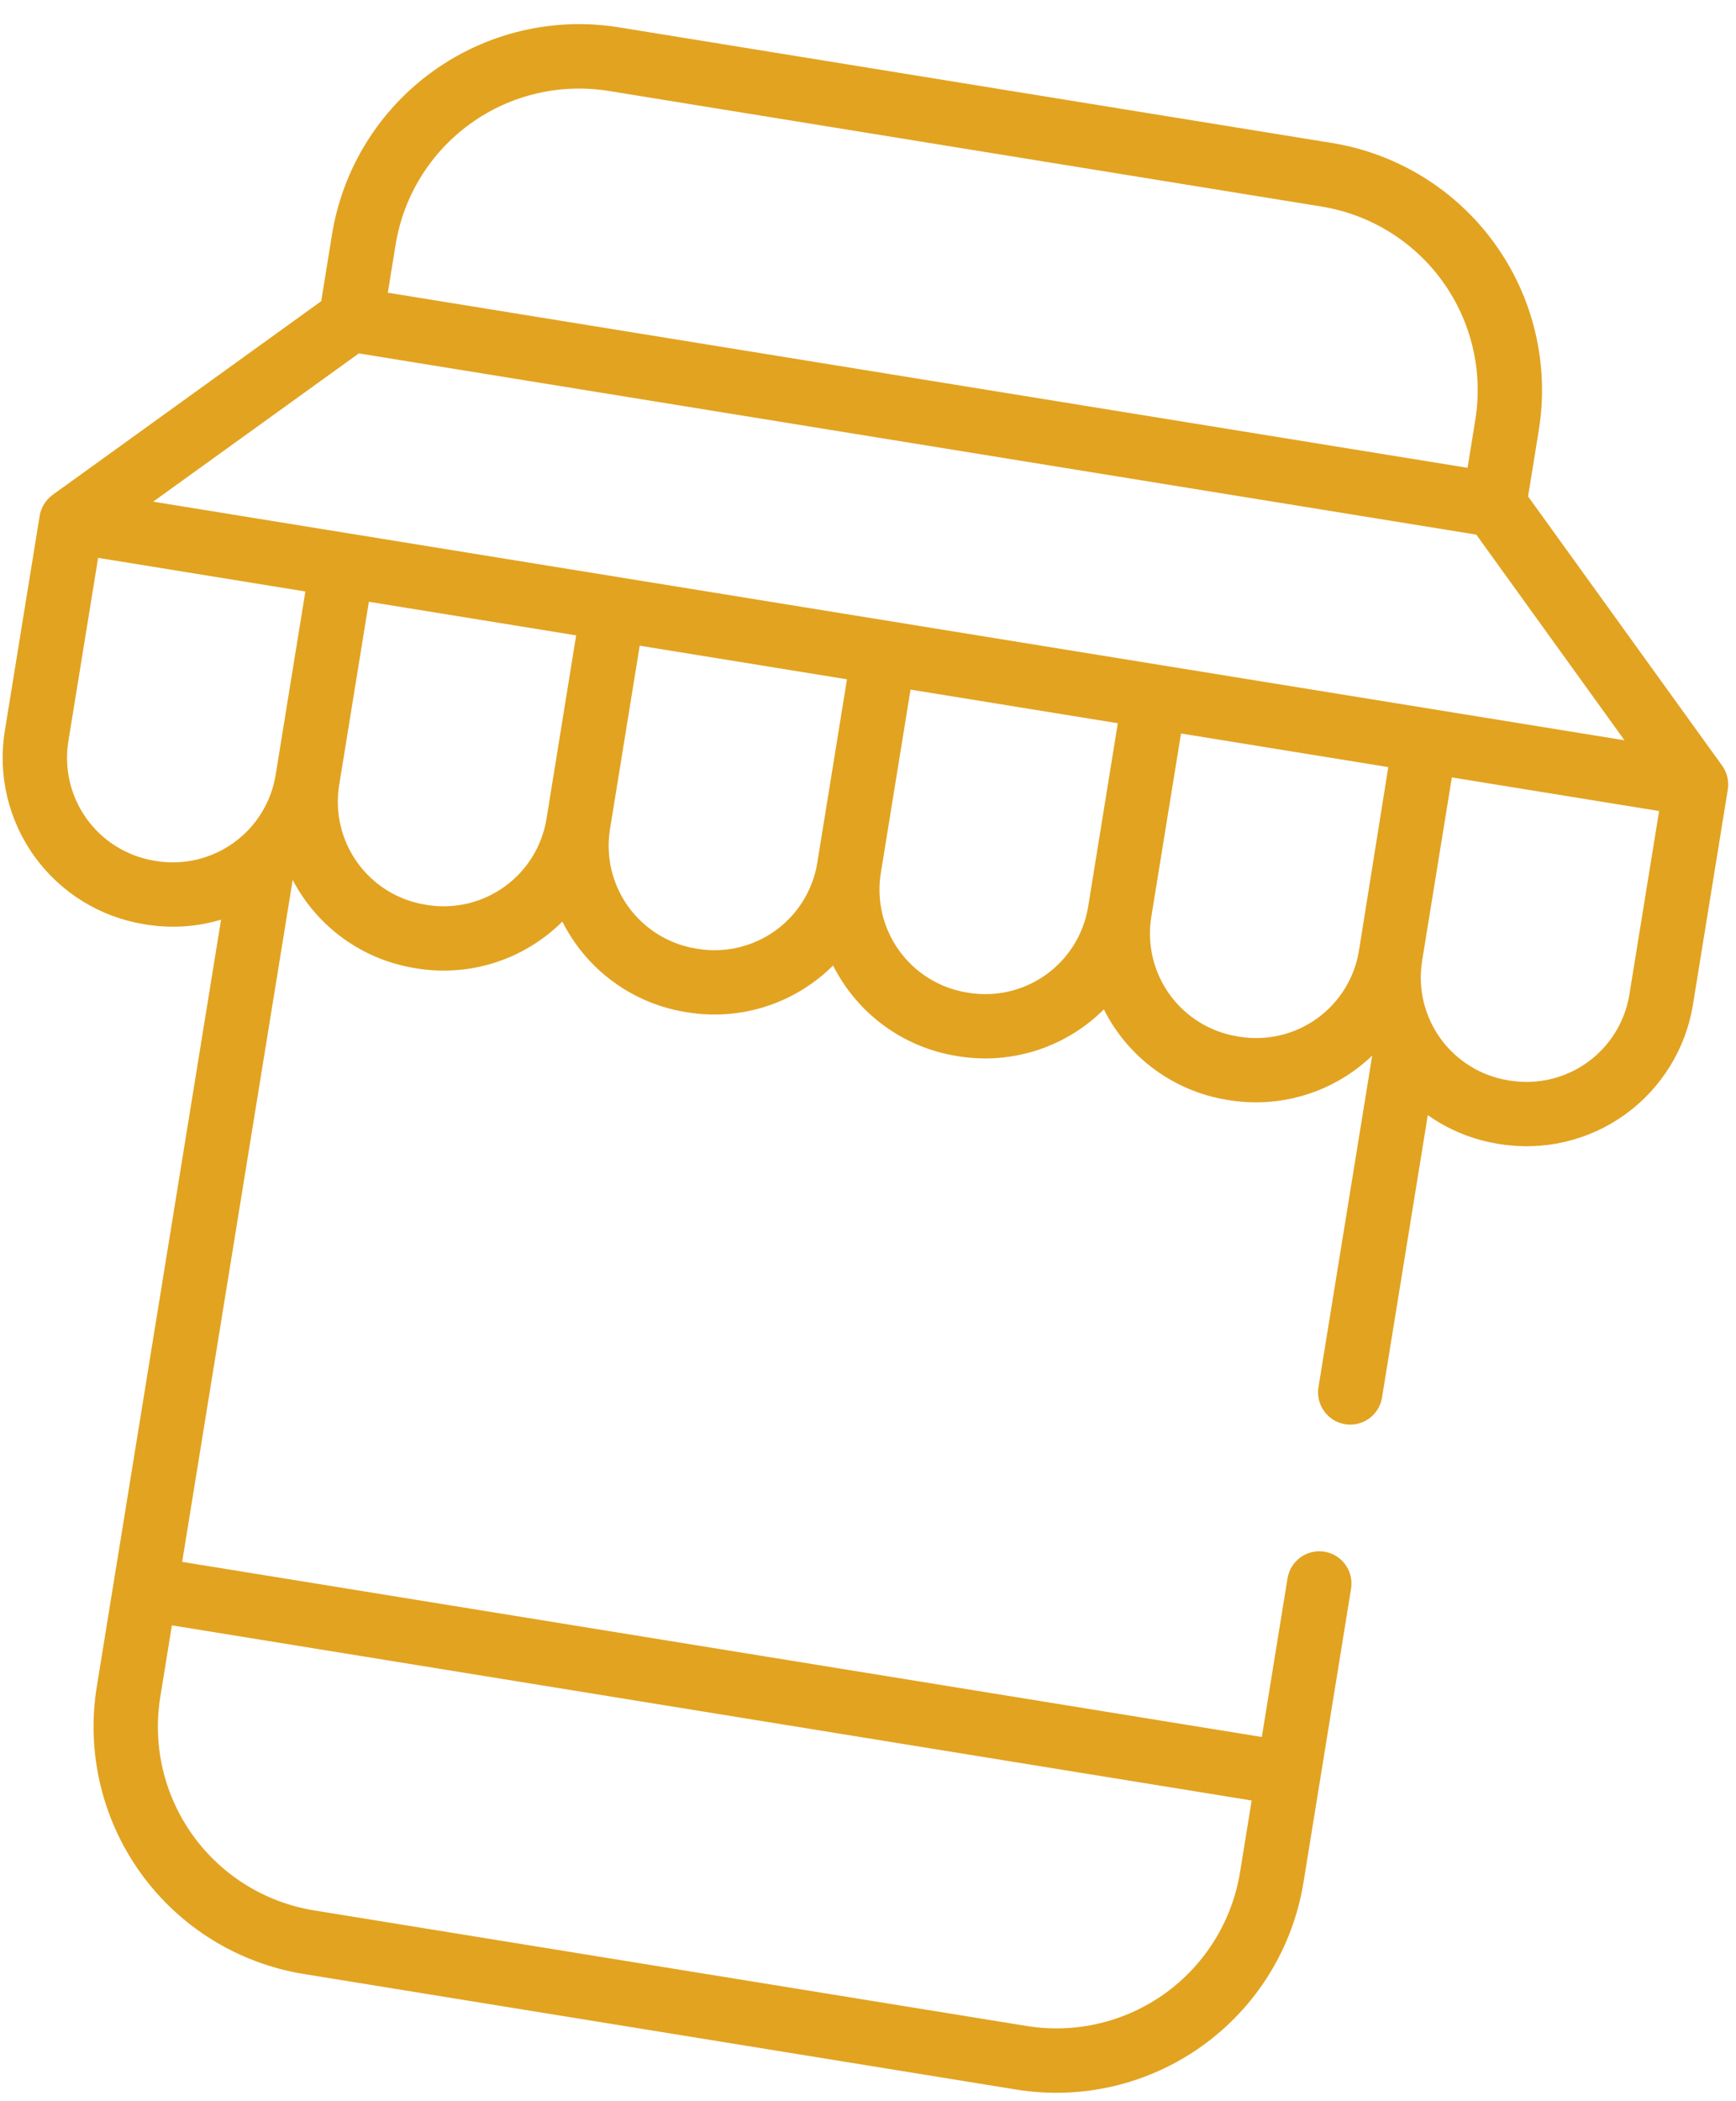 <?xml version="1.0" encoding="UTF-8" standalone="no"?><svg width='62' height='75' viewBox='0 0 62 75' fill='none' xmlns='http://www.w3.org/2000/svg'>
<path d='M61.713 28.148C61.749 27.859 61.675 27.568 61.506 27.331L54.574 17.721L54.959 15.343C55.335 13.006 54.768 10.615 53.383 8.696C51.998 6.776 49.908 5.484 47.571 5.104L22.107 0.976C19.77 0.598 17.378 1.164 15.457 2.547C13.536 3.931 12.242 6.02 11.86 8.356L11.472 10.751L1.879 17.665C1.633 17.844 1.467 18.113 1.417 18.413L0.171 26.097C-0.082 27.67 0.3 29.279 1.232 30.571C2.164 31.863 3.57 32.733 5.143 32.989L5.215 33.001C6.11 33.147 7.026 33.088 7.895 32.827L3.455 60.217C3.079 62.554 3.645 64.946 5.03 66.866C6.415 68.787 8.505 70.079 10.842 70.461L36.306 74.589C38.643 74.965 41.034 74.399 42.955 73.015C44.875 71.631 46.169 69.542 46.551 67.206L48.253 56.707C48.301 56.406 48.229 56.098 48.05 55.851C47.872 55.603 47.603 55.437 47.302 55.388C47.001 55.339 46.693 55.412 46.445 55.59C46.198 55.769 46.031 56.038 45.983 56.339L45.065 62.002L6.506 55.751L10.453 31.409C10.885 32.236 11.504 32.952 12.262 33.499C13.019 34.045 13.893 34.408 14.815 34.557L14.886 34.569C15.823 34.72 16.783 34.648 17.686 34.357C18.589 34.066 19.411 33.566 20.084 32.896C20.51 33.744 21.131 34.479 21.896 35.04C22.661 35.601 23.548 35.973 24.485 36.125L24.557 36.136C25.494 36.288 26.453 36.216 27.356 35.925C28.26 35.634 29.081 35.133 29.753 34.463C30.18 35.311 30.801 36.046 31.566 36.607C32.332 37.168 33.219 37.54 34.156 37.692L34.227 37.704C35.163 37.855 36.123 37.783 37.026 37.492C37.93 37.201 38.751 36.701 39.424 36.031C39.85 36.879 40.47 37.613 41.235 38.174C41.999 38.735 42.886 39.107 43.822 39.259L43.893 39.271C44.811 39.419 45.75 39.353 46.638 39.077C47.525 38.801 48.336 38.323 49.007 37.68L47.088 49.518C47.039 49.819 47.112 50.127 47.291 50.374C47.469 50.622 47.738 50.788 48.039 50.837C48.34 50.886 48.648 50.813 48.896 50.635C49.143 50.456 49.31 50.187 49.358 49.886L50.993 39.804C51.737 40.332 52.594 40.682 53.495 40.827L53.566 40.839C55.139 41.092 56.748 40.712 58.041 39.781C59.333 38.849 60.204 37.443 60.461 35.871L61.707 28.186C61.709 28.173 61.711 28.16 61.713 28.148ZM14.13 8.724C14.415 6.99 15.376 5.44 16.802 4.413C18.228 3.386 20.003 2.967 21.738 3.246L47.202 7.374C48.938 7.657 50.49 8.616 51.519 10.042C52.548 11.468 52.97 13.243 52.691 14.979L52.413 16.699L13.851 10.448L14.13 8.724ZM9.844 27.664C9.685 28.636 9.147 29.505 8.349 30.08C7.55 30.656 6.556 30.891 5.584 30.735L5.511 30.723C4.54 30.564 3.672 30.026 3.096 29.228C2.521 28.43 2.285 27.436 2.441 26.464L3.504 19.913L10.906 21.113L9.844 27.664ZM44.702 64.269L44.286 66.835C44.002 68.57 43.041 70.122 41.615 71.15C40.188 72.178 38.411 72.599 36.675 72.319L11.211 68.191C9.475 67.907 7.923 66.948 6.894 65.522C5.865 64.095 5.444 62.319 5.723 60.583L6.139 58.017L44.702 64.269ZM19.517 29.232C19.358 30.204 18.82 31.073 18.021 31.649C17.222 32.224 16.228 32.459 15.256 32.303L15.185 32.291C14.213 32.133 13.344 31.596 12.768 30.797C12.192 29.998 11.956 29.004 12.112 28.032L13.174 21.48L20.577 22.68L19.517 29.232ZM29.189 30.8C29.03 31.772 28.492 32.641 27.694 33.217C26.895 33.792 25.9 34.028 24.928 33.871L24.857 33.859C23.886 33.701 23.016 33.163 22.44 32.365C21.864 31.567 21.628 30.572 21.785 29.6L22.847 23.048L30.249 24.248L29.189 30.8ZM38.862 32.368C38.703 33.34 38.165 34.209 37.367 34.784C36.568 35.36 35.574 35.595 34.602 35.439L34.53 35.427C33.558 35.269 32.689 34.731 32.113 33.933C31.537 33.134 31.301 32.14 31.457 31.168L32.519 24.616L39.922 25.816L38.862 32.368ZM48.534 33.936C48.376 34.908 47.838 35.777 47.039 36.353C46.24 36.928 45.246 37.163 44.274 37.007L44.19 36.993C43.218 36.835 42.349 36.297 41.773 35.499C41.197 34.7 40.961 33.706 41.117 32.734L42.179 26.182L49.582 27.382L48.534 33.936ZM51.097 25.303L5.47 17.907L12.816 12.615L52.725 19.084L58.018 26.425L51.097 25.303ZM53.944 38.575L53.862 38.562C52.89 38.404 52.021 37.866 51.445 37.068C50.869 36.27 50.633 35.275 50.789 34.303L51.852 27.75L59.254 28.95L58.192 35.502C58.033 36.474 57.495 37.342 56.697 37.918C55.898 38.493 54.903 38.729 53.931 38.572L53.944 38.575Z' fill='#E2A321'/>
</svg>
